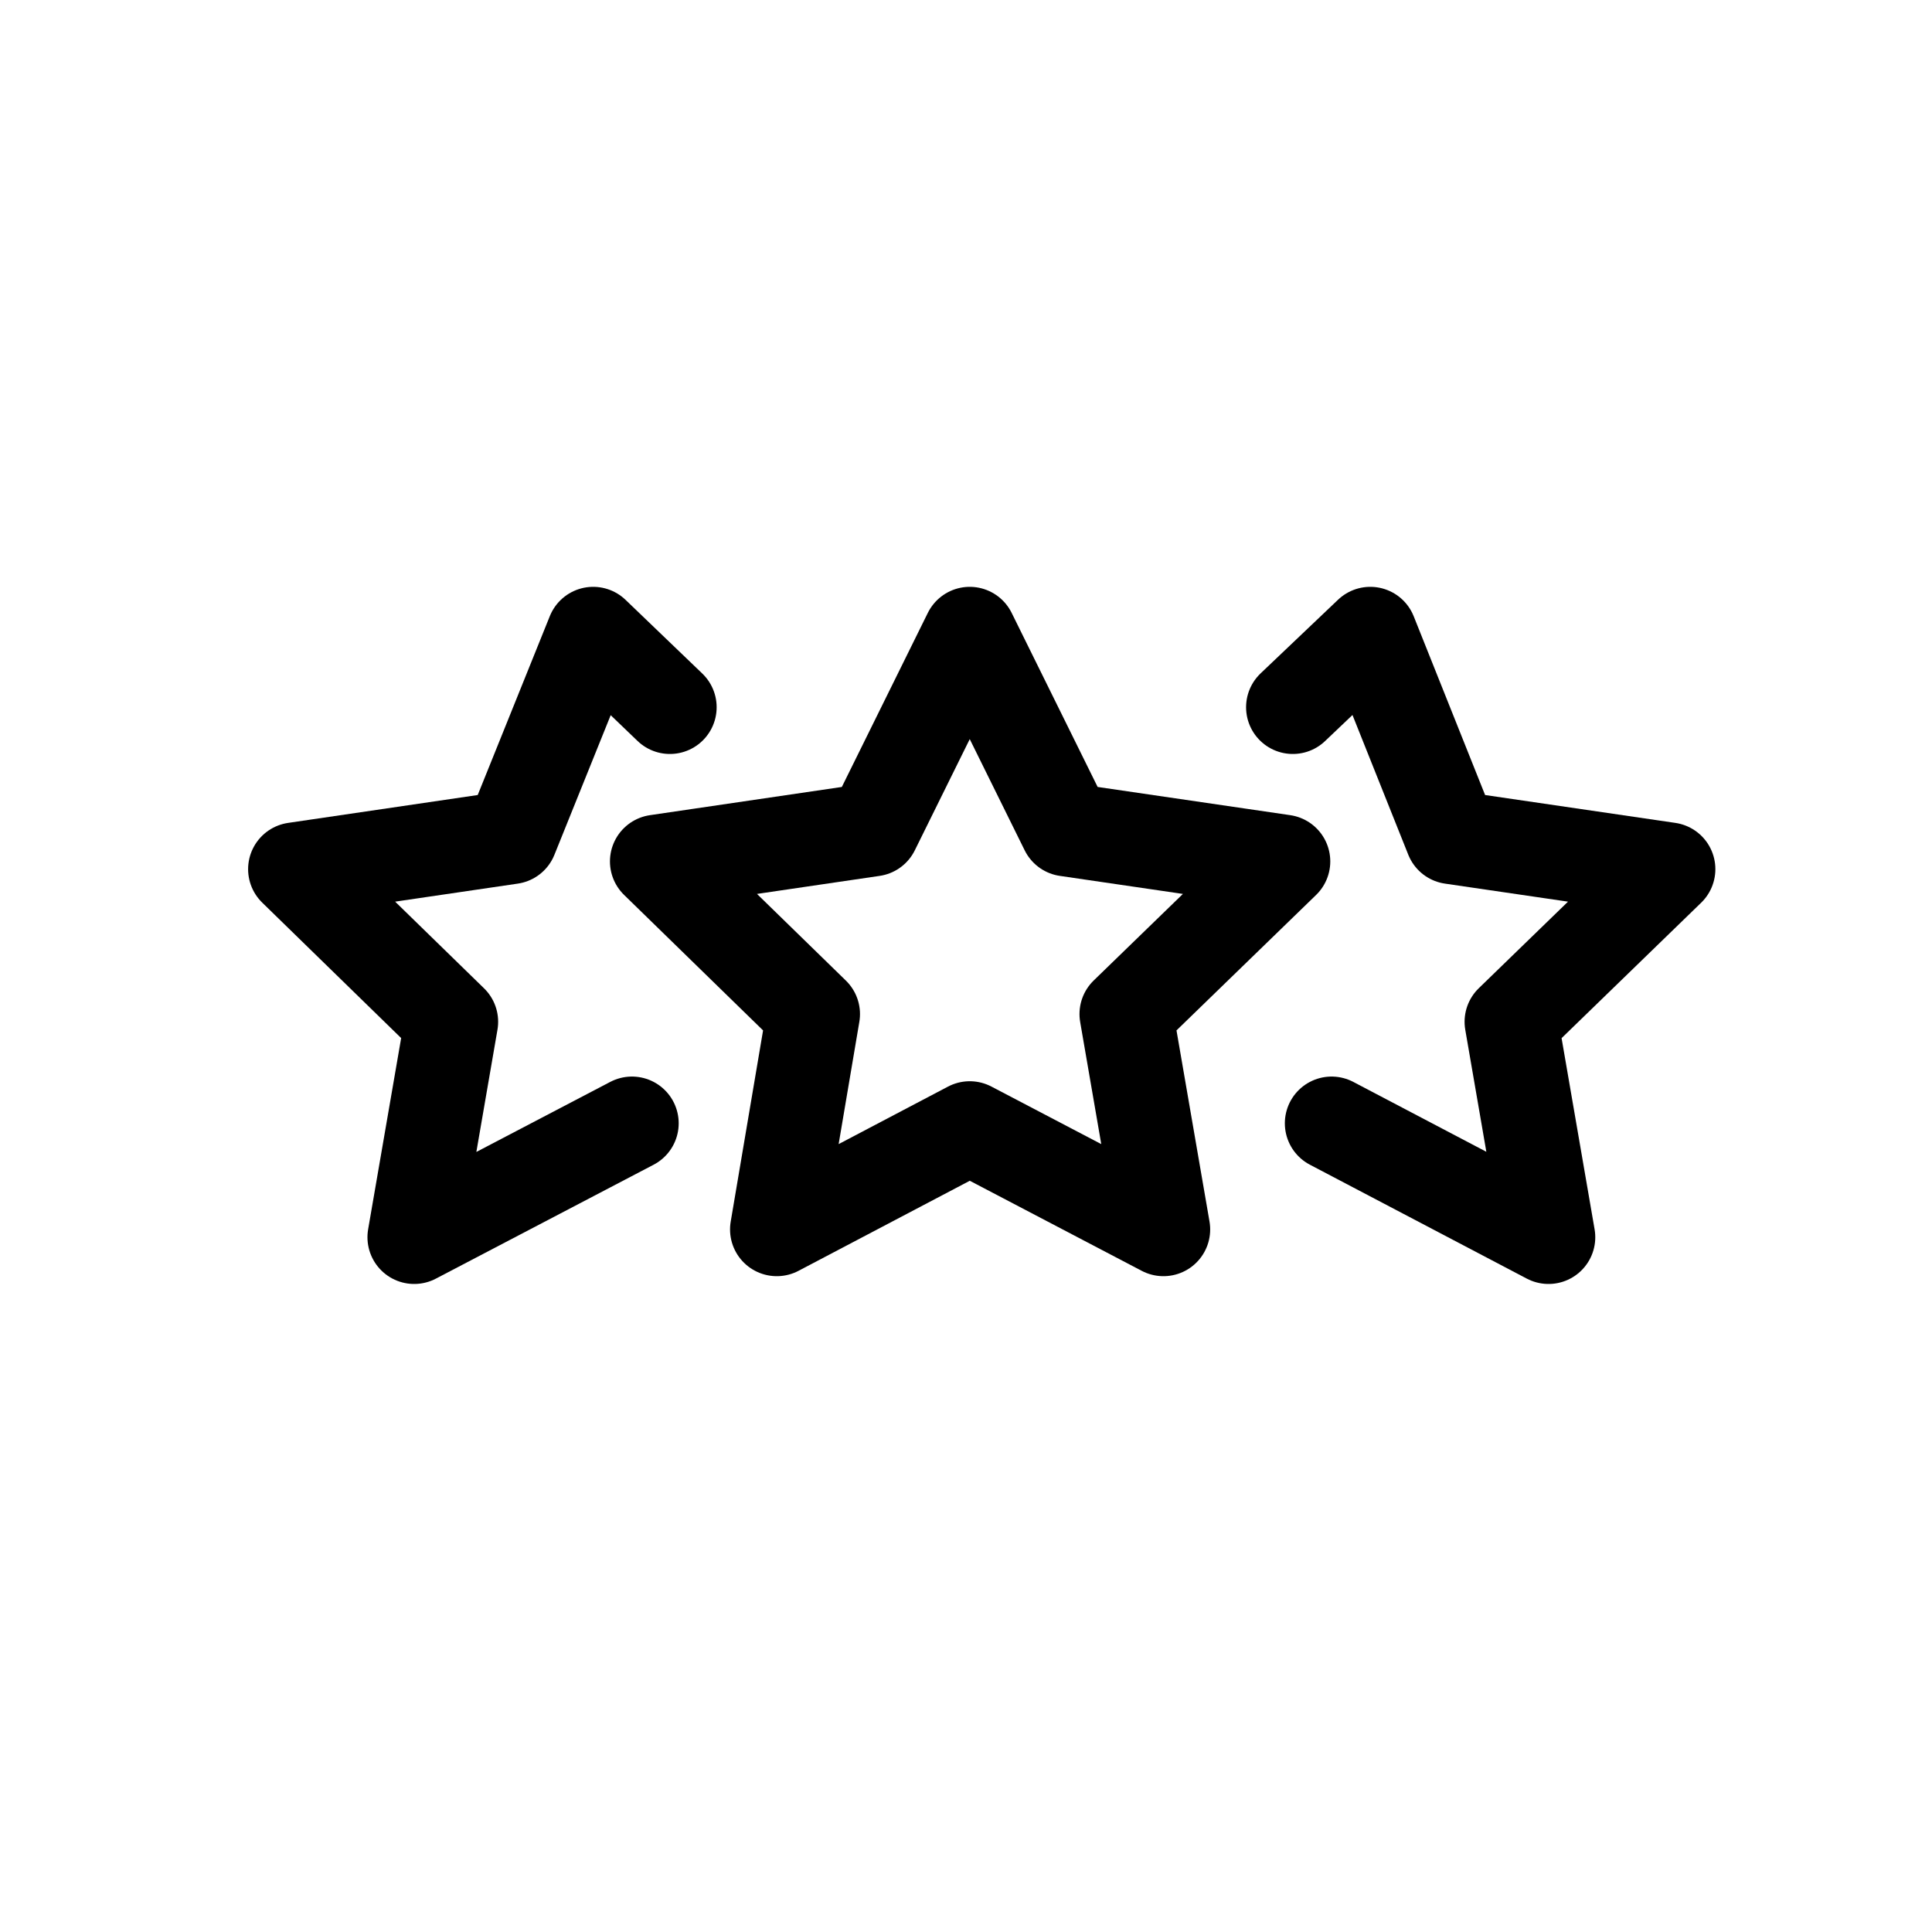 <svg width="31" height="31" viewBox="0 0 31 31" fill="none" xmlns="http://www.w3.org/2000/svg">
  <path d="M15.56 10.166L17.114 13.312L20.595 13.822L18.071 16.271L18.668 19.727L15.56 18.099L12.464 19.727L13.049 16.271L10.537 13.822L14.006 13.312L15.56 10.166Z" stroke="currentColor" stroke-width="1.5" stroke-linecap="round" stroke-linejoin="round"/>
  <path d="M20.744 11.348L21.987 10.166L23.293 13.436L26.774 13.946L24.25 16.395L24.847 19.852L21.366 18.024" stroke="currentColor" stroke-width="1.5" stroke-linecap="round" stroke-linejoin="round"/>
  <path d="M10.749 11.348L9.518 10.166L8.2 13.436L4.731 13.946L7.243 16.395L6.646 19.852L10.14 18.024" stroke="currentColor" stroke-width="1.5" stroke-linecap="round" stroke-linejoin="round"/>
</svg>
